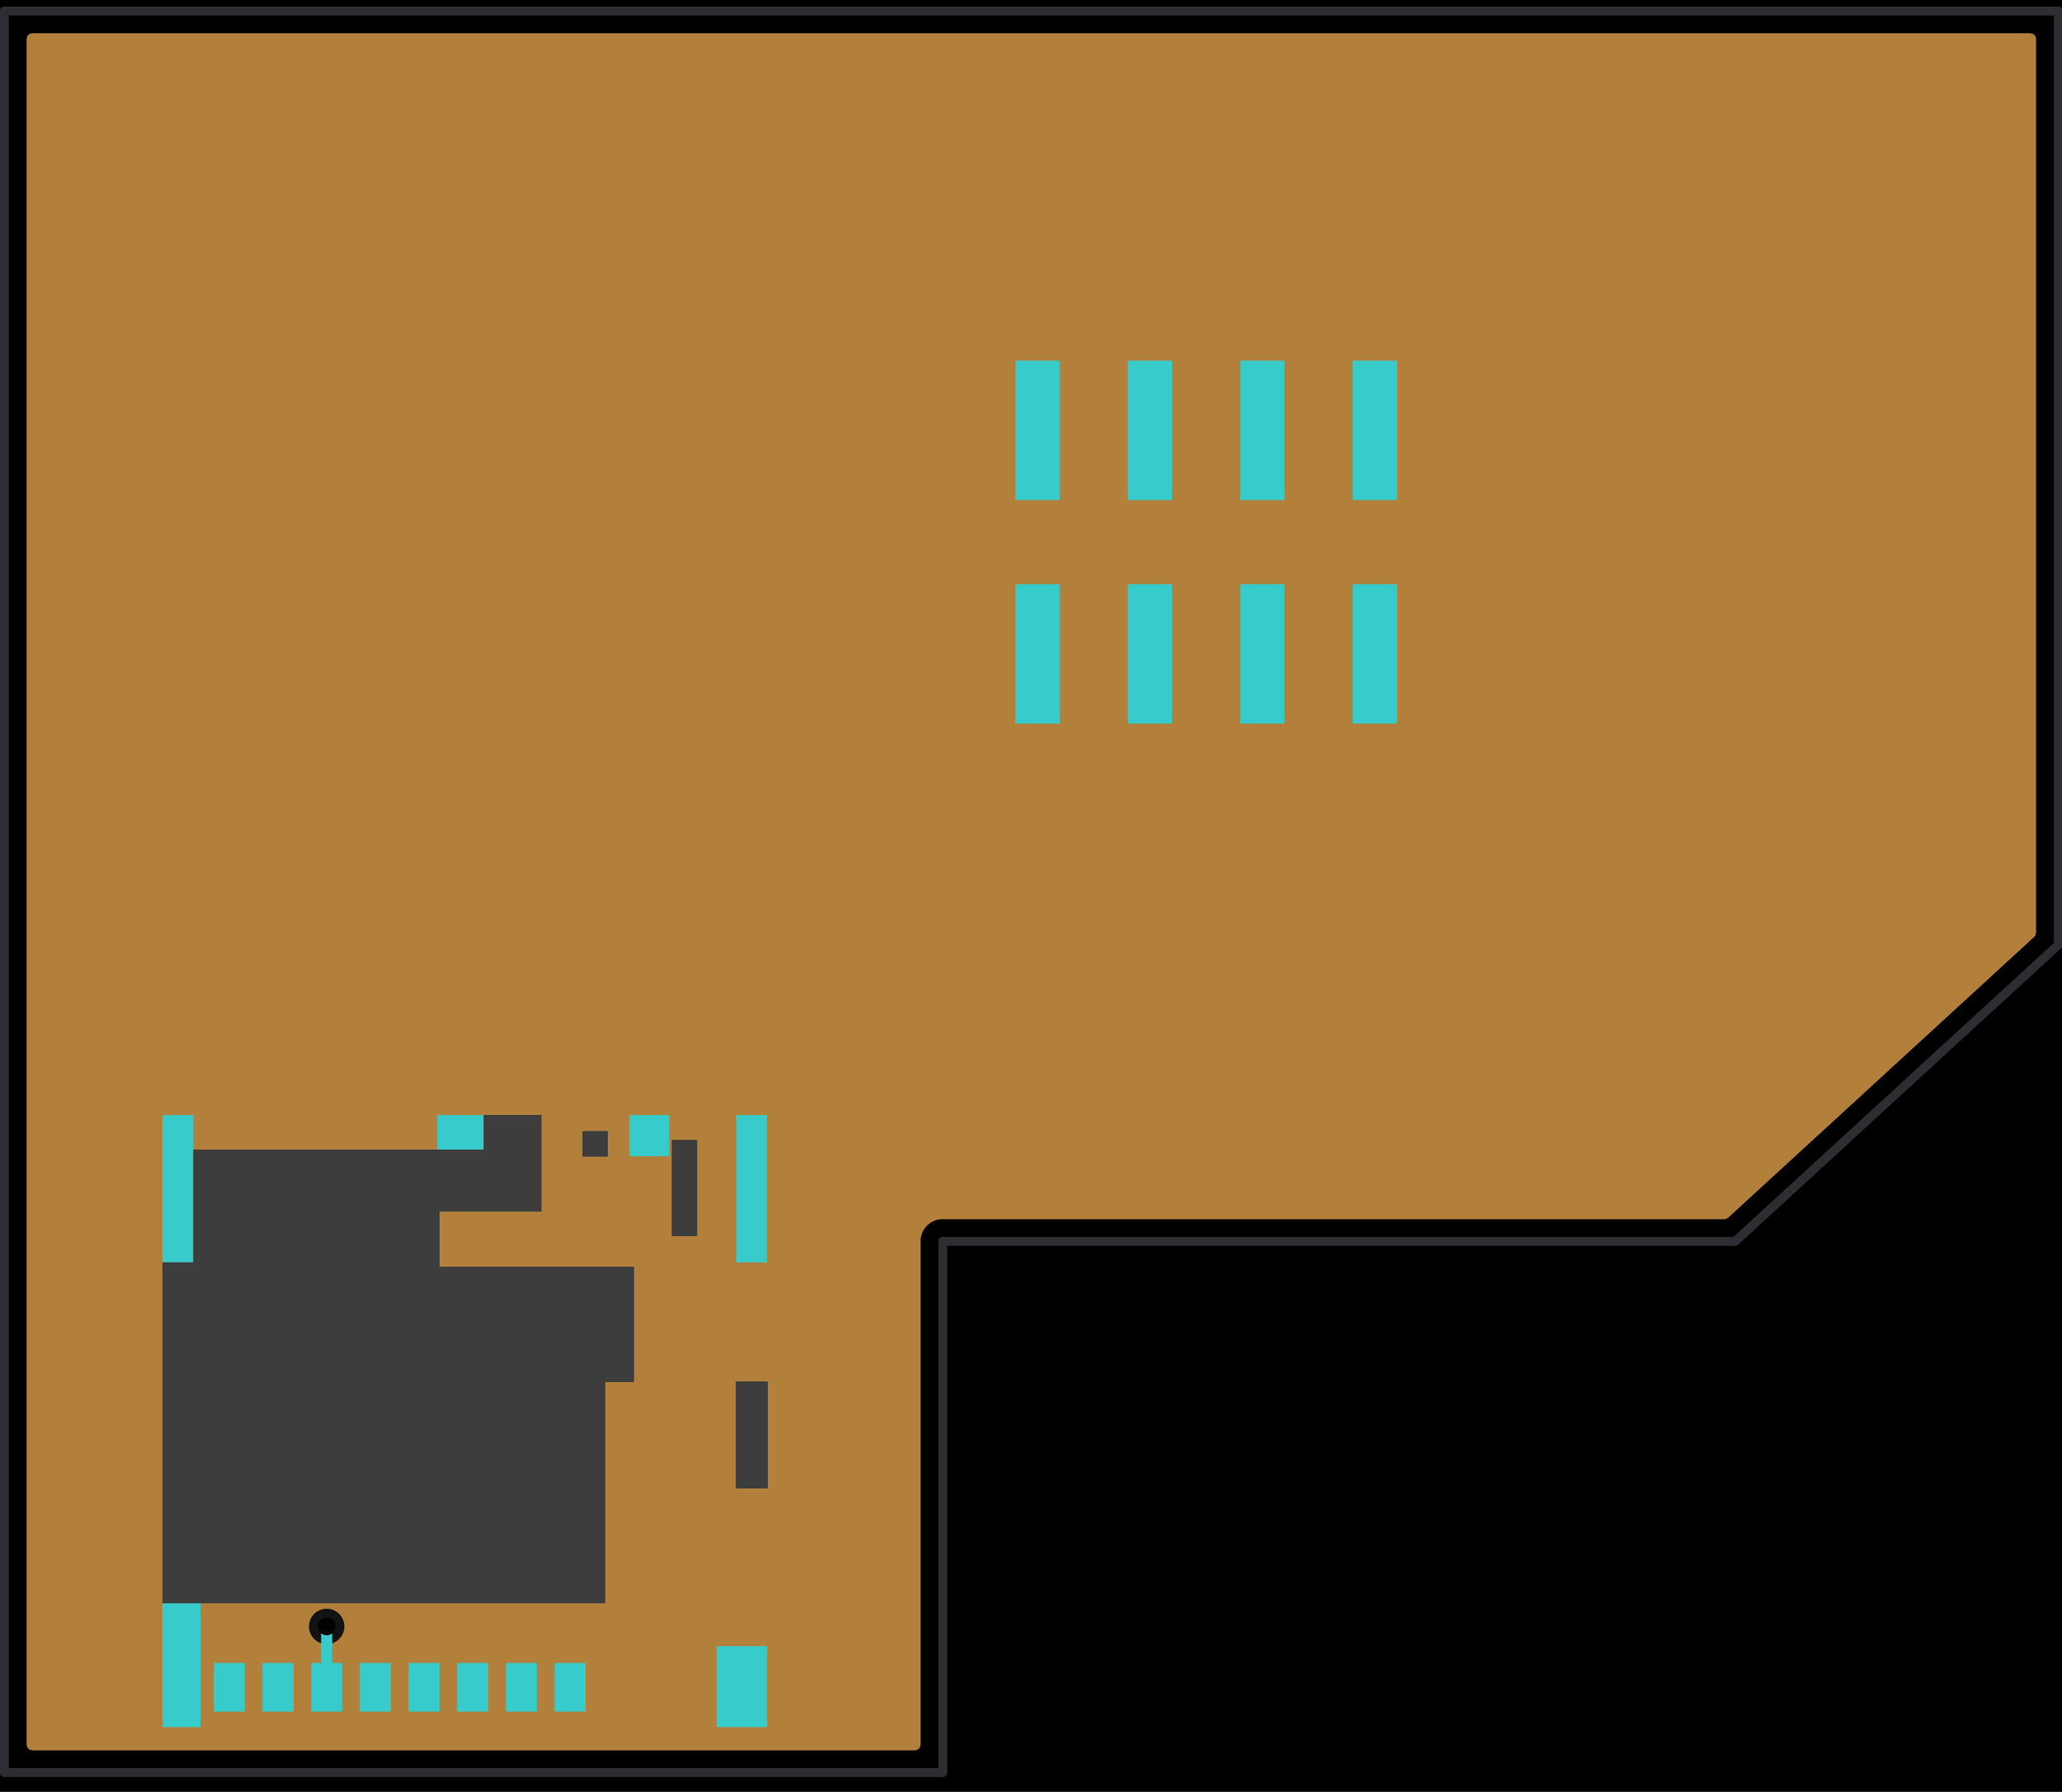 <?xml version="1.0" standalone="no"?>
 <!DOCTYPE svg PUBLIC "-//W3C//DTD SVG 1.1//EN" 
 "http://www.w3.org/Graphics/SVG/1.1/DTD/svg11.dtd"> 
<svg
  xmlns:svg="http://www.w3.org/2000/svg"
  xmlns="http://www.w3.org/2000/svg"
  xmlns:xlink="http://www.w3.org/1999/xlink"
  version="1.1"
  width="46.584mm" height="40.488mm" viewBox="0 0 46.584 40.488">
<title>SVG Image created as working-brd.svg date 2023/09/22 22:17:42 </title>
  <desc>Image generated by PCBNEW </desc>
<g style="fill:#000000; fill-opacity:1;stroke:#000000; stroke-opacity:1;
stroke-linecap:round; stroke-linejoin:round;"
 transform="translate(0 0) scale(1 1)">
</g>
<g style="fill:#000000; fill-opacity:0.0; 
stroke:#000000; stroke-width:0; stroke-opacity:1; 
stroke-linecap:round; stroke-linejoin:round;">
</g>
<g style="fill:#000000; fill-opacity:1; 
stroke:#000000; stroke-width:0.021; stroke-opacity:1; 
stroke-linecap:round; stroke-linejoin:round;">
<rect x="-5" y="-5" width="56.6" height="50.5" rx="0" />
</g>
<g style="fill:#FFFFFF; fill-opacity:1; 
stroke:#FFFFFF; stroke-width:0.021; stroke-opacity:1; 
stroke-linecap:round; stroke-linejoin:round;">
<g >
</g>
<g >
</g>
<g >
</g>
<g style="fill:#121212; fill-opacity:1; 
stroke:#121212; stroke-width:0.021; stroke-opacity:1; 
stroke-linecap:round; stroke-linejoin:round;">
</g>
<g style="fill:#121212; fill-opacity:1; 
stroke:#121212; stroke-width:0; stroke-opacity:1; 
stroke-linecap:round; stroke-linejoin:round;">
<circle cx="7.38" cy="36.75" r="0.4" /> 
</g>
<g style="fill:#121212; fill-opacity:1; 
stroke:#121212; stroke-width:0.021; stroke-opacity:1; 
stroke-linecap:round; stroke-linejoin:round;">
</g>
<g >
</g>
<g >
</g>
<g style="fill:#B2803A; fill-opacity:1; 
stroke:#B2803A; stroke-width:0.021; stroke-opacity:1; 
stroke-linecap:round; stroke-linejoin:round;">
<g >
</g>
<g style="fill:#B2803A; fill-opacity:1; 
stroke:#B2803A; stroke-width:0; stroke-opacity:1; 
stroke-linecap:round; stroke-linejoin:round;">
<path style="fill:#B2803A; fill-opacity:1; 
stroke:#B2803A; stroke-width:0; stroke-opacity:1; 
stroke-linecap:round; stroke-linejoin:round;fill-rule:evenodd;"
d="M 45.942,0.77
45.988,0.824
45.999,0.876
45.999,21.075
45.98,21.143
45.959,21.168
39.041,27.516
38.978,27.548
38.956,27.549
21.228,27.549
21.202,27.557
21.184,27.561
21.179,27.562
21.157,27.565
21.133,27.576
21.116,27.582
21.09,27.59
21.09,27.59
21.067,27.605
21.051,27.613
21.027,27.625
21.006,27.642
20.992,27.653
20.969,27.668
20.969,27.668
20.951,27.688
20.938,27.701
20.918,27.719
20.918,27.719
20.903,27.742
20.892,27.756
20.875,27.777
20.863,27.801
20.855,27.817
20.84,27.84
20.84,27.84
20.832,27.866
20.826,27.883
20.815,27.907
20.811,27.934
20.807,27.952
20.799,27.978
20.799,39.423
20.779,39.492
20.726,39.538
20.674,39.55
0.727,39.55
0.658,39.529
0.612,39.476
0.601,39.423
0.601,0.876
0.621,0.808
0.674,0.762
0.727,0.75
45.873,0.75
Z" /> 
</g>
</g>
</g>
<g style="fill:#000000; fill-opacity:1; 
stroke:#000000; stroke-width:0; stroke-opacity:1; 
stroke-linecap:round; stroke-linejoin:round;">
<circle cx="7.38" cy="36.75" r="0.2" /> 
</g>
<g style="fill:#000000; fill-opacity:1; 
stroke:#000000; stroke-width:0.021; stroke-opacity:1; 
stroke-linecap:round; stroke-linejoin:round;">
</g>
<g style="fill:#FFFFFF; fill-opacity:1; 
stroke:#FFFFFF; stroke-width:0.021; stroke-opacity:1; 
stroke-linecap:round; stroke-linejoin:round;">
<g >
</g>
<g style="fill:#37CBCB; fill-opacity:1; 
stroke:#37CBCB; stroke-width:0.021; stroke-opacity:1; 
stroke-linecap:round; stroke-linejoin:round;">
</g>
<g style="fill:#37CBCB; fill-opacity:1; 
stroke:#37CBCB; stroke-width:0; stroke-opacity:1; 
stroke-linecap:round; stroke-linejoin:round;">
<path style="fill:#37CBCB; fill-opacity:1; 
stroke:#37CBCB; stroke-width:0; stroke-opacity:1; 
stroke-linecap:round; stroke-linejoin:round;fill-rule:evenodd;"
d="M 13.23,37.575
13.23,38.675
12.53,38.675
12.53,37.575
Z" /> 
<path style="fill:#37CBCB; fill-opacity:1; 
stroke:#37CBCB; stroke-width:0; stroke-opacity:1; 
stroke-linecap:round; stroke-linejoin:round;fill-rule:evenodd;"
d="M 12.13,37.575
12.13,38.675
11.43,38.675
11.43,37.575
Z" /> 
<path style="fill:#37CBCB; fill-opacity:1; 
stroke:#37CBCB; stroke-width:0; stroke-opacity:1; 
stroke-linecap:round; stroke-linejoin:round;fill-rule:evenodd;"
d="M 11.03,37.575
11.03,38.675
10.33,38.675
10.33,37.575
Z" /> 
<path style="fill:#37CBCB; fill-opacity:1; 
stroke:#37CBCB; stroke-width:0; stroke-opacity:1; 
stroke-linecap:round; stroke-linejoin:round;fill-rule:evenodd;"
d="M 9.93,37.575
9.93,38.675
9.23,38.675
9.23,37.575
Z" /> 
<path style="fill:#37CBCB; fill-opacity:1; 
stroke:#37CBCB; stroke-width:0; stroke-opacity:1; 
stroke-linecap:round; stroke-linejoin:round;fill-rule:evenodd;"
d="M 8.83,37.575
8.83,38.675
8.13,38.675
8.13,37.575
Z" /> 
<path style="fill:#37CBCB; fill-opacity:1; 
stroke:#37CBCB; stroke-width:0; stroke-opacity:1; 
stroke-linecap:round; stroke-linejoin:round;fill-rule:evenodd;"
d="M 7.73,37.575
7.73,38.675
7.03,38.675
7.03,37.575
Z" /> 
<path style="fill:#37CBCB; fill-opacity:1; 
stroke:#37CBCB; stroke-width:0; stroke-opacity:1; 
stroke-linecap:round; stroke-linejoin:round;fill-rule:evenodd;"
d="M 6.63,37.575
6.63,38.675
5.93,38.675
5.93,37.575
Z" /> 
<path style="fill:#37CBCB; fill-opacity:1; 
stroke:#37CBCB; stroke-width:0; stroke-opacity:1; 
stroke-linecap:round; stroke-linejoin:round;fill-rule:evenodd;"
d="M 5.53,37.575
5.53,38.675
4.83,38.675
4.83,37.575
Z" /> 
<path style="fill:#37CBCB; fill-opacity:1; 
stroke:#37CBCB; stroke-width:0; stroke-opacity:1; 
stroke-linecap:round; stroke-linejoin:round;fill-rule:evenodd;"
d="M 15.12,25.195
15.12,26.125
14.22,26.125
14.22,25.195
Z" /> 
<path style="fill:#37CBCB; fill-opacity:1; 
stroke:#37CBCB; stroke-width:0; stroke-opacity:1; 
stroke-linecap:round; stroke-linejoin:round;fill-rule:evenodd;"
d="M 10.93,25.195
10.93,25.975
9.88,25.975
9.88,25.195
Z" /> 
<path style="fill:#37CBCB; fill-opacity:1; 
stroke:#37CBCB; stroke-width:0; stroke-opacity:1; 
stroke-linecap:round; stroke-linejoin:round;fill-rule:evenodd;"
d="M 17.33,37.195
17.33,39.025
16.19,39.025
16.19,37.195
Z" /> 
<path style="fill:#37CBCB; fill-opacity:1; 
stroke:#37CBCB; stroke-width:0; stroke-opacity:1; 
stroke-linecap:round; stroke-linejoin:round;fill-rule:evenodd;"
d="M 4.53,36.225
4.53,39.025
3.67,39.025
3.67,36.225
Z" /> 
<path style="fill:#37CBCB; fill-opacity:1; 
stroke:#37CBCB; stroke-width:0; stroke-opacity:1; 
stroke-linecap:round; stroke-linejoin:round;fill-rule:evenodd;"
d="M 17.33,25.195
17.33,28.525
16.63,28.525
16.63,25.195
Z" /> 
<path style="fill:#37CBCB; fill-opacity:1; 
stroke:#37CBCB; stroke-width:0; stroke-opacity:1; 
stroke-linecap:round; stroke-linejoin:round;fill-rule:evenodd;"
d="M 4.37,25.195
4.37,28.525
3.67,28.525
3.67,25.195
Z" /> 
</g>
<g >
</g>
<g style="fill:#37CBCB; fill-opacity:1; 
stroke:#37CBCB; stroke-width:0; stroke-opacity:1; 
stroke-linecap:round; stroke-linejoin:round;">
<path style="fill:#37CBCB; fill-opacity:1; 
stroke:#37CBCB; stroke-width:0; stroke-opacity:1; 
stroke-linecap:round; stroke-linejoin:round;fill-rule:evenodd;"
d="M 23.94,16.35
22.94,16.35
22.94,13.2
23.94,13.2
Z" /> 
<path style="fill:#37CBCB; fill-opacity:1; 
stroke:#37CBCB; stroke-width:0; stroke-opacity:1; 
stroke-linecap:round; stroke-linejoin:round;fill-rule:evenodd;"
d="M 23.94,11.3
22.94,11.3
22.94,8.15
23.94,8.15
Z" /> 
<path style="fill:#37CBCB; fill-opacity:1; 
stroke:#37CBCB; stroke-width:0; stroke-opacity:1; 
stroke-linecap:round; stroke-linejoin:round;fill-rule:evenodd;"
d="M 26.48,16.35
25.48,16.35
25.48,13.2
26.48,13.2
Z" /> 
<path style="fill:#37CBCB; fill-opacity:1; 
stroke:#37CBCB; stroke-width:0; stroke-opacity:1; 
stroke-linecap:round; stroke-linejoin:round;fill-rule:evenodd;"
d="M 26.48,11.3
25.48,11.3
25.48,8.15
26.48,8.15
Z" /> 
<path style="fill:#37CBCB; fill-opacity:1; 
stroke:#37CBCB; stroke-width:0; stroke-opacity:1; 
stroke-linecap:round; stroke-linejoin:round;fill-rule:evenodd;"
d="M 29.02,16.35
28.02,16.35
28.02,13.2
29.02,13.2
Z" /> 
<path style="fill:#37CBCB; fill-opacity:1; 
stroke:#37CBCB; stroke-width:0; stroke-opacity:1; 
stroke-linecap:round; stroke-linejoin:round;fill-rule:evenodd;"
d="M 29.02,11.3
28.02,11.3
28.02,8.15
29.02,8.15
Z" /> 
<path style="fill:#37CBCB; fill-opacity:1; 
stroke:#37CBCB; stroke-width:0; stroke-opacity:1; 
stroke-linecap:round; stroke-linejoin:round;fill-rule:evenodd;"
d="M 31.56,16.35
30.56,16.35
30.56,13.2
31.56,13.2
Z" /> 
<path style="fill:#37CBCB; fill-opacity:1; 
stroke:#37CBCB; stroke-width:0; stroke-opacity:1; 
stroke-linecap:round; stroke-linejoin:round;fill-rule:evenodd;"
d="M 31.56,11.3
30.56,11.3
30.56,8.15
31.56,8.15
Z" /> 
</g>
<g >
</g>
<g style="fill:#121212; fill-opacity:1; 
stroke:#121212; stroke-width:0; stroke-opacity:1; 
stroke-linecap:round; stroke-linejoin:round;">
<circle cx="7.38" cy="36.75" r="0.4" /> 
</g>
<g style="fill:#121212; fill-opacity:1; 
stroke:#121212; stroke-width:0.021; stroke-opacity:1; 
stroke-linecap:round; stroke-linejoin:round;">
</g>
<g >
</g>
<g style="fill:#37CBCB; fill-opacity:1; 
stroke:#37CBCB; stroke-width:0.021; stroke-opacity:1; 
stroke-linecap:round; stroke-linejoin:round;">
</g>
<g style="fill:#37CBCB; fill-opacity:1; 
stroke:#37CBCB; stroke-width:0.25; stroke-opacity:1; 
stroke-linecap:round; stroke-linejoin:round;">
</g>
<g style="fill:#37CBCB; fill-opacity:0.0; 
stroke:#37CBCB; stroke-width:0.25; stroke-opacity:1; 
stroke-linecap:round; stroke-linejoin:round;">
<path d="M7.38 38.125
L7.38 36.75
" />
</g>
<g >
</g>
</g>
<g style="fill:#000000; fill-opacity:0.0; 
stroke:#000000; stroke-width:0.25; stroke-opacity:1; 
stroke-linecap:round; stroke-linejoin:round;">
</g>
<g style="fill:#000000; fill-opacity:1; 
stroke:#000000; stroke-width:0; stroke-opacity:1; 
stroke-linecap:round; stroke-linejoin:round;">
<circle cx="7.38" cy="36.75" r="0.2" /> 
</g>
<g style="fill:#000000; fill-opacity:1; 
stroke:#000000; stroke-width:0.021; stroke-opacity:1; 
stroke-linecap:round; stroke-linejoin:round;">
</g>
<g style="fill:#FFFFFF; fill-opacity:1; 
stroke:#FFFFFF; stroke-width:0.021; stroke-opacity:1; 
stroke-linecap:round; stroke-linejoin:round;">
</g>
<g style="fill:#3D3D3D; fill-opacity:1; 
stroke:#3D3D3D; stroke-width:0.021; stroke-opacity:1; 
stroke-linecap:round; stroke-linejoin:round;">
</g>
<g style="fill:#3D3D3D; fill-opacity:1; 
stroke:#3D3D3D; stroke-width:0.01; stroke-opacity:1; 
stroke-linecap:round; stroke-linejoin:round;">
<path style="fill:#3D3D3D; fill-opacity:1; 
stroke:#3D3D3D; stroke-width:0.01; stroke-opacity:1; 
stroke-linecap:round; stroke-linejoin:round;fill-rule:evenodd;"
d="M 17.342,33.625
16.63,33.625
16.63,31.223
17.342,31.223
Z" /> 
<path style="fill:#3D3D3D; fill-opacity:1; 
stroke:#3D3D3D; stroke-width:0.01; stroke-opacity:1; 
stroke-linecap:round; stroke-linejoin:round;fill-rule:evenodd;"
d="M 17.336,33.625
16.63,33.625
16.63,31.224
17.336,31.224
Z" /> 
<path style="fill:#3D3D3D; fill-opacity:1; 
stroke:#3D3D3D; stroke-width:0.01; stroke-opacity:1; 
stroke-linecap:round; stroke-linejoin:round;fill-rule:evenodd;"
d="M 15.745,27.925
15.185,27.925
15.185,25.762
15.745,25.762
Z" /> 
<path style="fill:#3D3D3D; fill-opacity:1; 
stroke:#3D3D3D; stroke-width:0.01; stroke-opacity:1; 
stroke-linecap:round; stroke-linejoin:round;fill-rule:evenodd;"
d="M 15.739,27.925
15.185,27.925
15.185,25.77
15.739,25.77
Z" /> 
<path style="fill:#3D3D3D; fill-opacity:1; 
stroke:#3D3D3D; stroke-width:0.01; stroke-opacity:1; 
stroke-linecap:round; stroke-linejoin:round;fill-rule:evenodd;"
d="M 13.725,26.125
13.17,26.125
13.17,25.563
13.725,25.563
Z" /> 
<path style="fill:#3D3D3D; fill-opacity:1; 
stroke:#3D3D3D; stroke-width:0.01; stroke-opacity:1; 
stroke-linecap:round; stroke-linejoin:round;fill-rule:evenodd;"
d="M 13.723,26.125
13.17,26.125
13.17,25.57
13.723,25.57
Z" /> 
</g>
<g style="fill:#3D3D3D; fill-opacity:1; 
stroke:#3D3D3D; stroke-width:0; stroke-opacity:1; 
stroke-linecap:round; stroke-linejoin:round;">
<path style="fill:#3D3D3D; fill-opacity:1; 
stroke:#3D3D3D; stroke-width:0; stroke-opacity:1; 
stroke-linecap:round; stroke-linejoin:round;fill-rule:evenodd;"
d="M 12.23,27.375
9.93,27.375
9.93,28.625
14.32,28.625
14.32,31.225
13.67,31.225
13.67,36.225
3.67,36.225
3.67,28.525
4.37,28.525
4.37,25.975
10.93,25.975
10.93,25.195
12.23,25.195
Z" /> 
<path style="fill:#3D3D3D; fill-opacity:1; 
stroke:#3D3D3D; stroke-width:0; stroke-opacity:1; 
stroke-linecap:round; stroke-linejoin:round;fill-rule:evenodd;"
d="M 12.23,27.375
9.93,27.375
9.93,28.625
14.32,28.625
14.32,31.225
13.67,31.225
13.67,36.225
3.67,36.225
3.67,28.525
4.37,28.525
4.37,25.975
10.93,25.975
10.93,25.195
12.23,25.195
Z" /> 
<g >
</g>
<g >
</g>
<g >
</g>
<g >
</g>
<g >
</g>
</g>
<g style="fill:#FFFFFF; fill-opacity:1; 
stroke:#FFFFFF; stroke-width:0; stroke-opacity:1; 
stroke-linecap:round; stroke-linejoin:round;">
</g>
<g style="fill:#2F2D31; fill-opacity:1; 
stroke:#2F2D31; stroke-width:0; stroke-opacity:1; 
stroke-linecap:round; stroke-linejoin:round;">
</g>
<g style="fill:#2F2D31; fill-opacity:1; 
stroke:#2F2D31; stroke-width:0.2; stroke-opacity:1; 
stroke-linecap:round; stroke-linejoin:round;">
</g>
<g style="fill:#2F2D31; fill-opacity:0.0; 
stroke:#2F2D31; stroke-width:0.2; stroke-opacity:1; 
stroke-linecap:round; stroke-linejoin:round;">
<path d="M21.3 28.05
L21.3 40.05
" />
<path d="M46.5 0.25
L46.5 21.35
" />
<path d="M46.5 21.35
L39.2 28.05
" />
<path d="M0.1 0.25
L0.1 40.05
" />
<path d="M21.3 28.05
L39.2 28.05
" />
<path d="M46.5 0.25
L0.1 0.25
" />
<path d="M0.1 40.05
L21.3 40.05
" />
<g >
</g>
<g >
</g>
<g >
</g>
<g >
</g>
<g >
</g>
</g> 
</svg>
